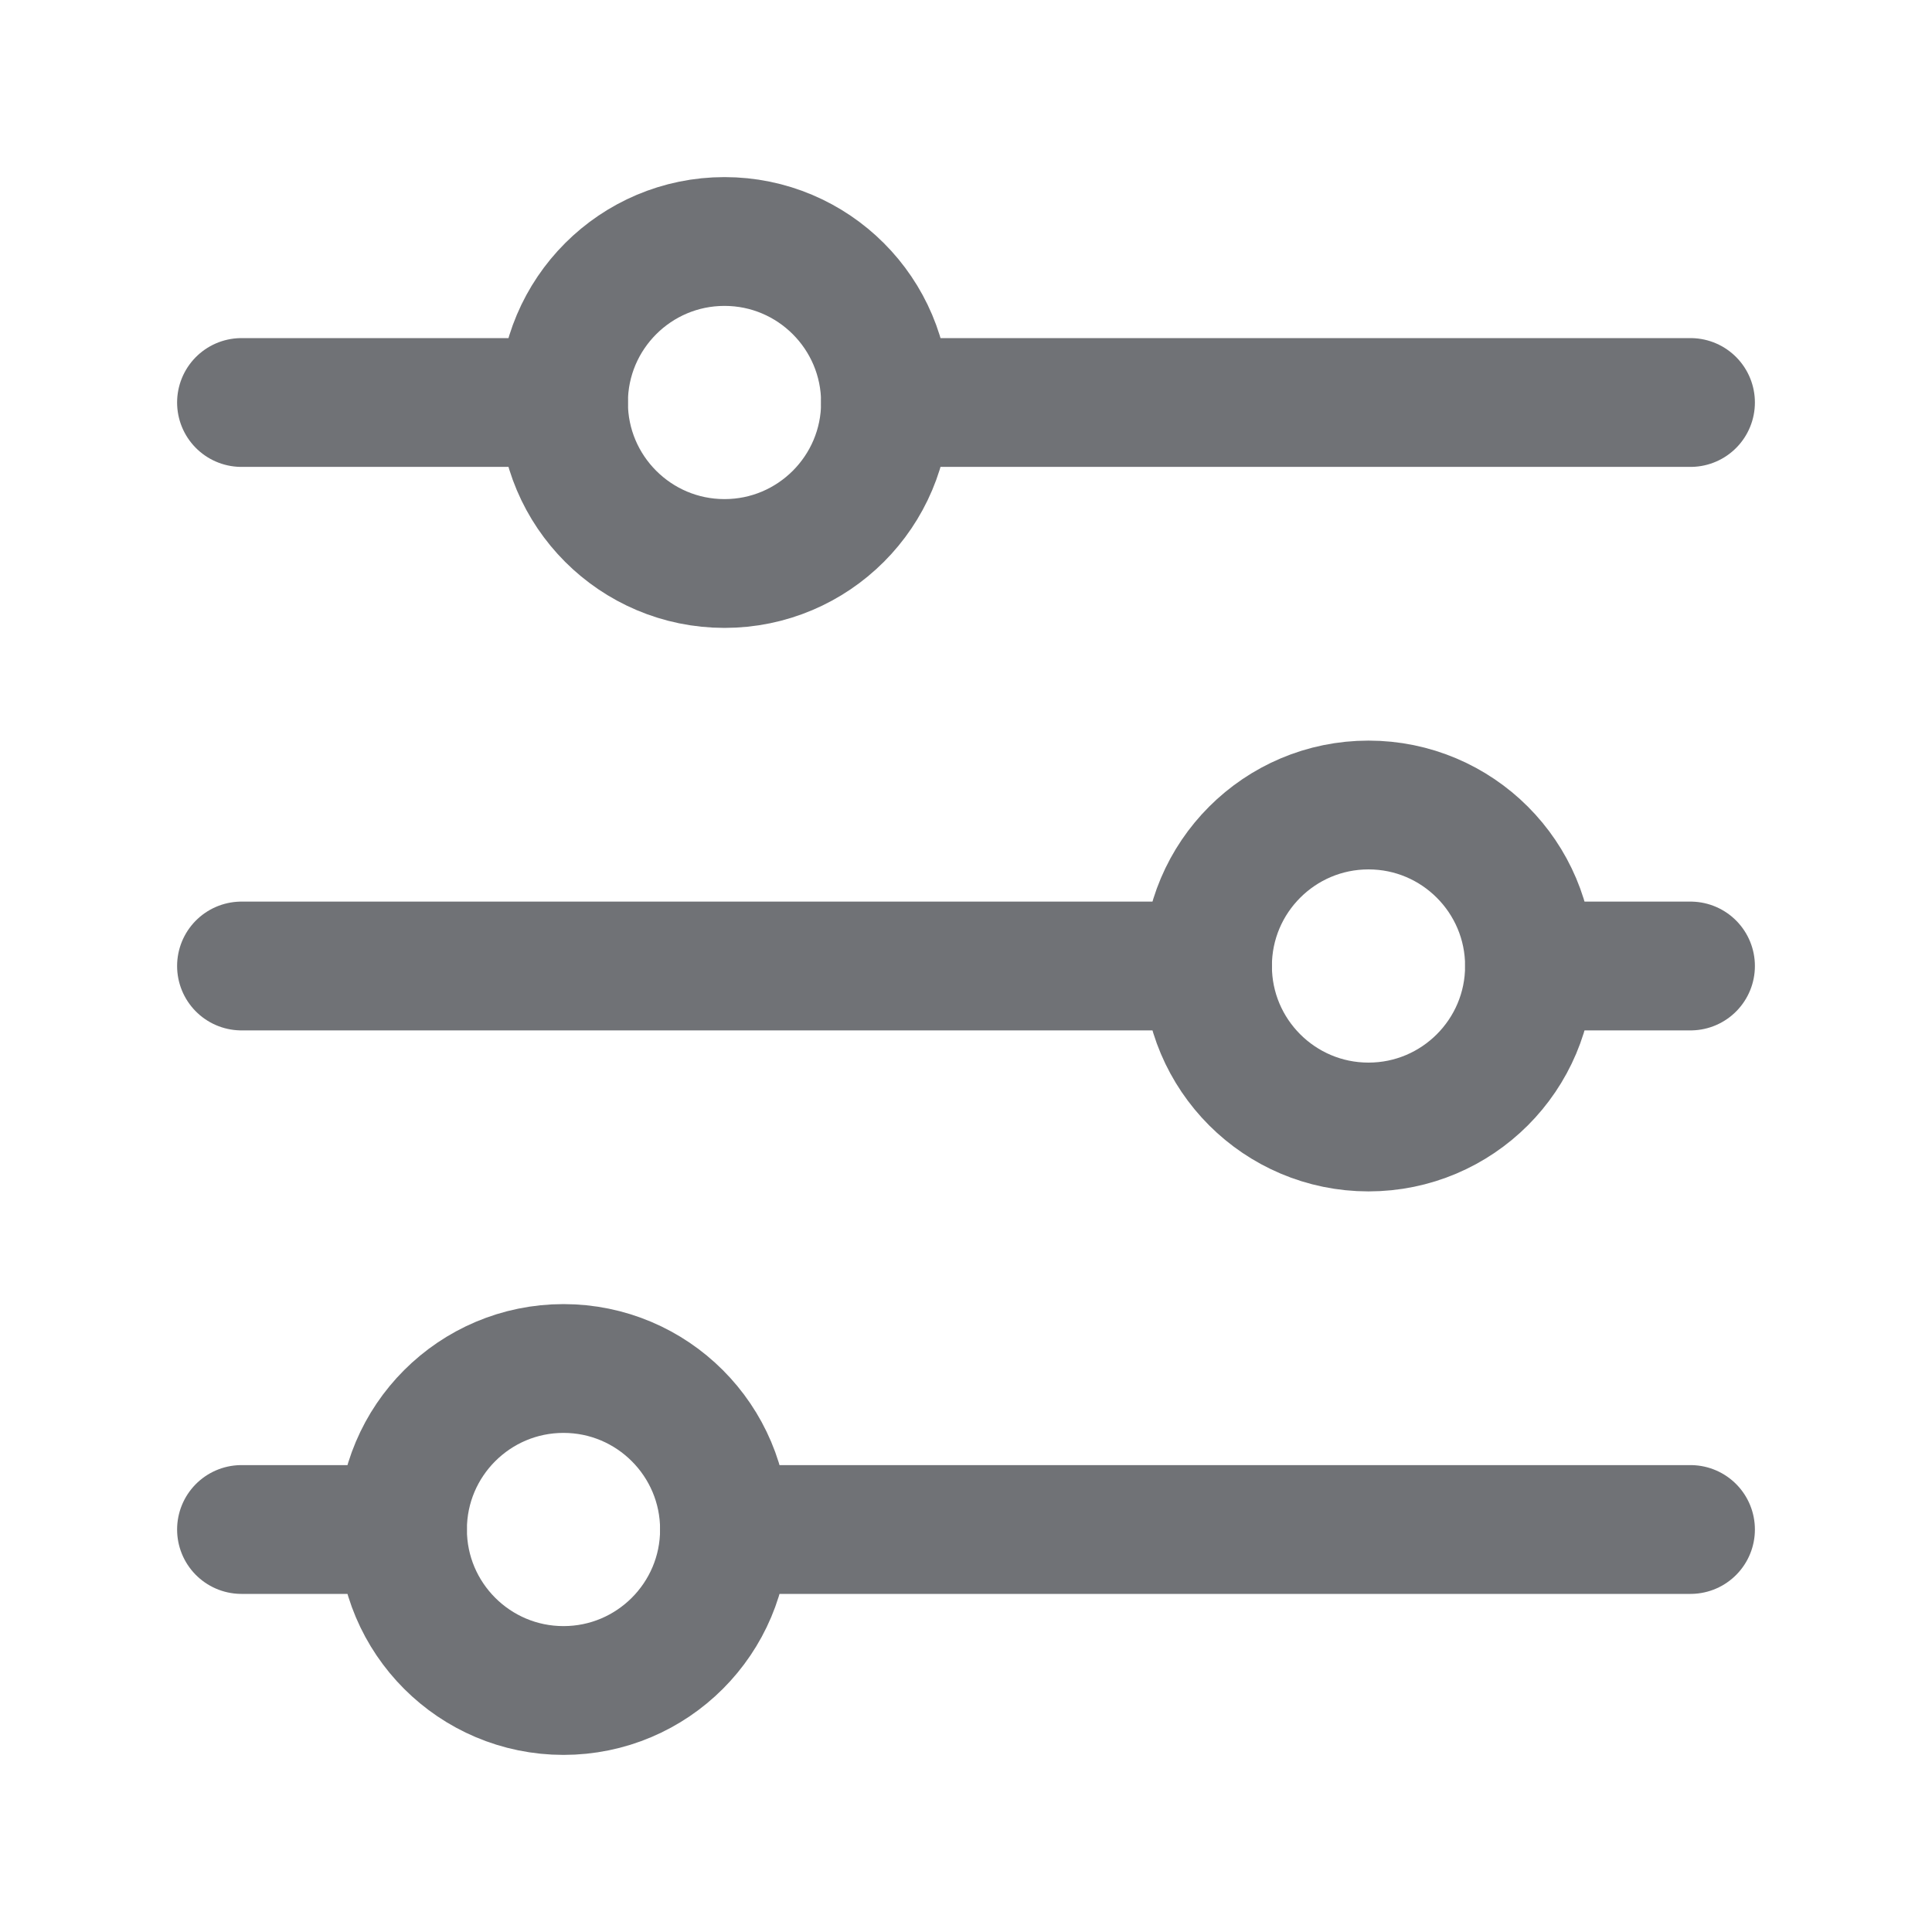<svg width="15" height="15" viewBox="0 0 15 15" fill="none" xmlns="http://www.w3.org/2000/svg">
<path d="M1.875 3.125H4.375M13.125 3.125H6.875M1.875 7.5H9.375M13.125 7.5H11.875M1.875 11.875H3.125M13.125 11.875H5.625" stroke="#707276" stroke-linecap="round"/>
<path d="M5.625 4.375C6.315 4.375 6.875 3.815 6.875 3.125C6.875 2.435 6.315 1.875 5.625 1.875C4.935 1.875 4.375 2.435 4.375 3.125C4.375 3.815 4.935 4.375 5.625 4.375Z" stroke="#707276" stroke-linecap="round"/>
<path d="M10.625 8.75C11.315 8.75 11.875 8.19 11.875 7.5C11.875 6.81 11.315 6.25 10.625 6.25C9.935 6.25 9.375 6.81 9.375 7.5C9.375 8.19 9.935 8.75 10.625 8.75Z" stroke="#707276" stroke-linecap="round"/>
<path d="M4.375 13.125C5.065 13.125 5.625 12.565 5.625 11.875C5.625 11.185 5.065 10.625 4.375 10.625C3.685 10.625 3.125 11.185 3.125 11.875C3.125 12.565 3.685 13.125 4.375 13.125Z" stroke="#707276" stroke-linecap="round"/>
</svg>

